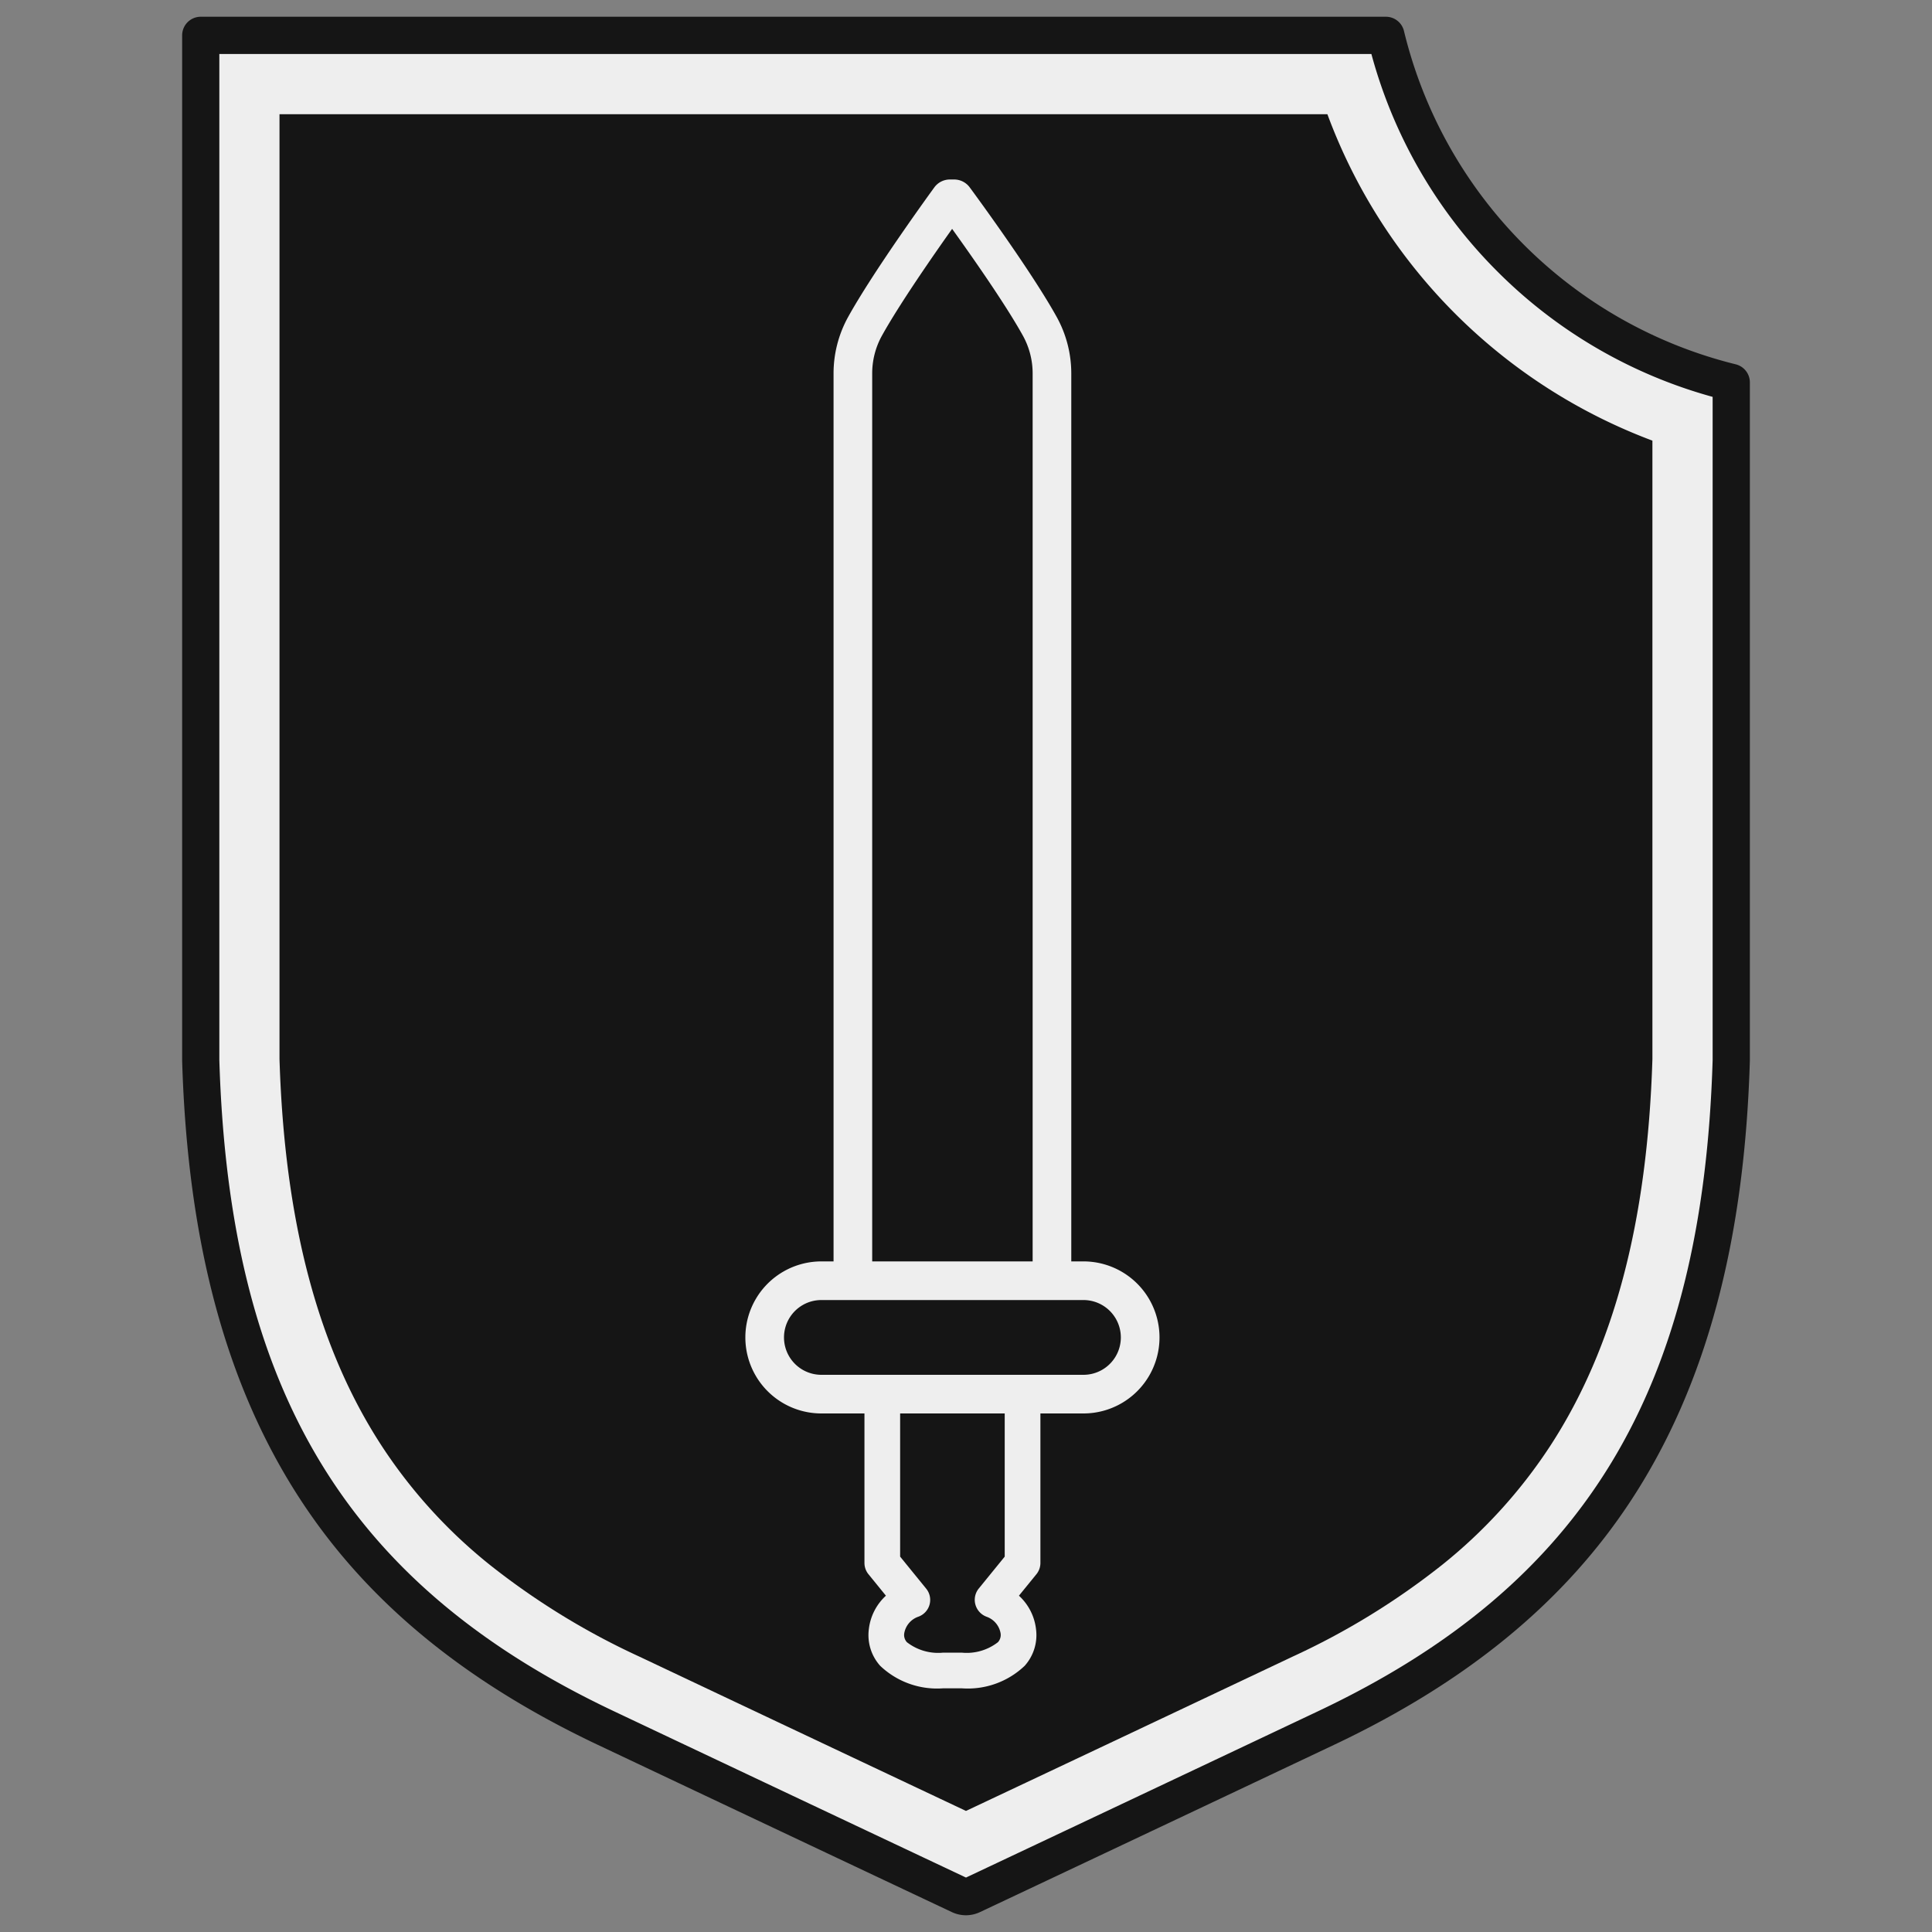 <svg xmlns="http://www.w3.org/2000/svg" width="150" height="150" viewBox="0 0 150 150">
  <rect x="0" y="0" width="150" height="150" fill="#808080" stroke="none"/>
  <defs>
    <style>
      .cls-1 {
        fill: #151515;
      }

      .cls-1, .cls-2 {
        fill-rule: evenodd;
      }

      .cls-2, .cls-3 {
        fill: #eee;
      }
    </style>
  </defs>
  <g id="Layer_3" data-name="Layer 3">
    <g>
      <path id="Shape_33_copy_8" data-name="Shape 33 copy 8" class="cls-1" d="M74.999,143.987c-3.285-1.549-14.632-6.9-26.656-12.593-9.768-4.622-16.533-10.182-21.29-17.5-5.26-8.087-8.01-18.435-8.409-31.634V5.81h86.615a39.817,39.817,0,0,0,26.095,26.212V82.264c-.4,13.2-3.149,23.547-8.409,31.634-4.757,7.314-11.522,12.874-21.29,17.5C89.629,137.085,78.281,142.438,74.999,143.987Z"/>
      <path id="Shape_33_copy_7" data-name="Shape 33 copy 7" class="cls-2" d="M103.059,8.87a42.981,42.981,0,0,0,25.234,25.341V82.218c-.386,12.6-2.975,22.417-7.914,30.012a39.517,39.517,0,0,1-8.437,9.285,56.934,56.934,0,0,1-11.6,7.113c-10.544,4.991-20.756,9.811-25.344,11.972-4.588-2.165-14.8-6.985-25.347-11.976a56.934,56.934,0,0,1-11.6-7.113,39.5,39.5,0,0,1-8.437-9.285c-4.939-7.595-7.528-17.413-7.914-30.012V8.87h81.356m4.542-6.12H15.584V82.31c.85,28.56,12.41,42.84,31.45,51.85,13.157,6.226,25.648,12.118,27.48,12.981a1.134,1.134,0,0,0,.97,0c1.832-.863,14.323-6.755,27.48-12.981,19.04-9.01,30.6-23.29,31.45-51.85V29.693A36.433,36.433,0,0,1,107.599,2.75Z"/>
      <path id="Shape_33_copy_6" data-name="Shape 33 copy 6" class="cls-1" d="M74.999,148.7a2.559,2.559,0,0,1-1.1-.247c-1.4-.658-14.027-6.615-27.481-12.982-10.41-4.926-17.979-11.178-23.139-19.112-5.729-8.809-8.718-19.931-9.137-34V2.75a1.445,1.445,0,0,1,1.44-1.45l.002,0h92.015a1.444,1.444,0,0,1,1.406,1.112,35.189,35.189,0,0,0,25.749,25.872,1.445,1.445,0,0,1,1.105,1.4V82.353c-.418,14.07-3.407,25.192-9.136,34-5.161,7.934-12.73,14.186-23.14,19.112-13.455,6.368-26.084,12.325-27.484,12.983A2.555,2.555,0,0,1,74.999,148.7Zm-57.97-66.412c.769,25.648,9.928,40.773,30.623,50.566,13.1,6.2,25.426,12.013,27.347,12.919,1.923-.907,14.245-6.719,27.347-12.919,20.7-9.793,29.854-24.918,30.623-50.566V30.813a37.78,37.78,0,0,1-16.777-9.8,37.774,37.774,0,0,1-9.718-16.822h-89.445Z"/>
    </g>
    <path class="cls-3" d="M84.119,97.935h-.945V28.989a9.057,9.057,0,0,0-1.124-4.366c-2.015-3.644-6.57-9.818-6.764-10.079a1.499,1.499,0,0,0-1.206-.608h-.33a1.498,1.498,0,0,0-1.212.616c-.19.261-4.685,6.432-6.698,10.072a9.06,9.06,0,0,0-1.123,4.365V97.935h-.945a5.902,5.902,0,0,0,0,11.805h3.344V121.348a1.384,1.384,0,0,0,.311.874l1.356,1.667a4.162,4.162,0,0,0-1.323,2.573,3.571,3.571,0,0,0,.88,2.874,6.4,6.4,0,0,0,4.884,1.744h1.445a6.4,6.4,0,0,0,4.884-1.744,3.571,3.571,0,0,0,.88-2.874,4.162,4.162,0,0,0-1.323-2.573l1.356-1.667a1.384,1.384,0,0,0,.311-.874V109.74h3.344a5.902,5.902,0,0,0,0-11.805ZM67.717,28.989a6.046,6.046,0,0,1,.749-2.915c1.352-2.442,3.991-6.242,5.456-8.305,1.48,2.06,4.151,5.861,5.502,8.304a6.043,6.043,0,0,1,.75,2.916V97.935h-12.457ZM78.006,120.856l-2.023,2.487a1.39,1.39,0,0,0-.25,1.246,1.405,1.405,0,0,0,.872.937,1.665,1.665,0,0,1,1.079,1.272.828.828,0,0,1-.205.702,3.95,3.95,0,0,1-2.811.811H73.223a3.95,3.95,0,0,1-2.811-.811.828.828,0,0,1-.205-.702,1.663,1.663,0,0,1,1.061-1.267,1.384,1.384,0,0,0,.641-2.188l-2.023-2.487V109.74H78.006Zm6.113-14.116H63.772a2.902,2.902,0,0,1,0-5.805H84.119a2.902,2.902,0,0,1,0,5.805Z"/>
  </g>
</svg>
